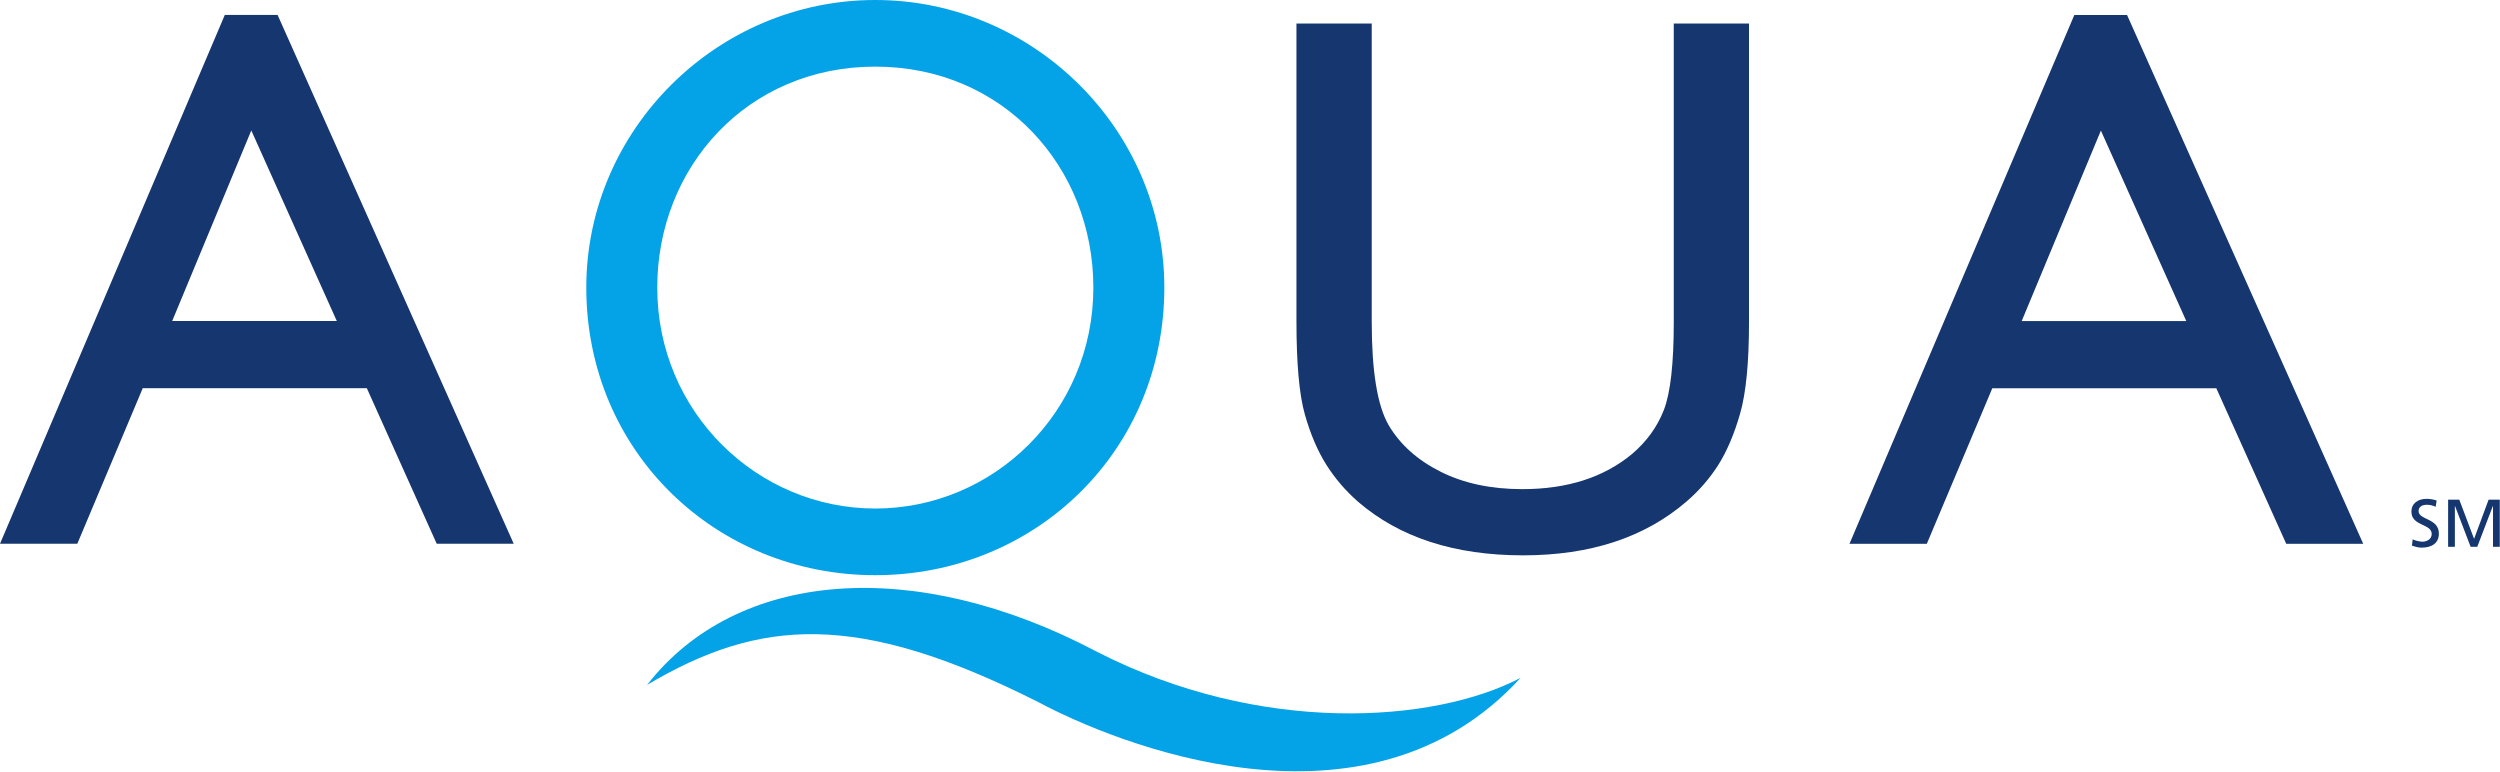 <?xml version="1.0" encoding="UTF-8" standalone="no"?>
<svg viewBox="0 0 418.45 129.3" xmlns="http://www.w3.org/2000/svg">
    <defs id="defs2989">
        <clipPath clipPathUnits="userSpaceOnUse" id="clipPath3049">
            <path d="m 62,18.952 256,0 0,79 -256,0 0,-79 z" id="path3051" />
        </clipPath>
        <clipPath clipPathUnits="userSpaceOnUse" id="clipPath3061">
            <path d="m 73,19.373 245,0 0,78.579 -245,0 0,-78.579 z" id="path3063" />
        </clipPath>
        <clipPath clipPathUnits="userSpaceOnUse" id="clipPath3077">
            <path d="m 62,18.952 256,0 0,79 -256,0 0,-79 z" id="path3079" />
        </clipPath>
        <filter id="filter3253" x="0" y="0" width="1" height="1" color-interpolation-filters="sRGB">
            <feFlood id="feFlood3255" result="result1" flood-opacity="0" flood-color="rgb(128,128,128)" />
            <feBlend in2="SourceGraphic" id="feBlend3257" mode="normal" result="result2" />
            <feComposite in2="SourceGraphic" id="feComposite3259" k2="1" operator="arithmetic" result="result3" />
            <feComposite in2="SourceGraphic" id="feComposite3261" operator="in" />
        </filter>
        <filter id="filter3263" x="0" y="0" width="1" height="1" color-interpolation-filters="sRGB">
            <feFlood id="feFlood3265" result="result1" flood-opacity="0" flood-color="rgb(128,128,128)" />
            <feBlend in2="SourceGraphic" id="feBlend3267" mode="normal" result="result2" />
            <feComposite in2="SourceGraphic" id="feComposite3269" k2="1" operator="arithmetic" result="result3" />
            <feComposite in2="SourceGraphic" id="feComposite3271" operator="in" />
        </filter>
        <filter id="filter3273" x="0" y="0" width="1" height="1" color-interpolation-filters="sRGB">
            <feFlood id="feFlood3275" result="result1" flood-opacity="0" flood-color="rgb(128,128,128)" />
            <feBlend in2="SourceGraphic" id="feBlend3277" mode="normal" result="result2" />
            <feComposite in2="SourceGraphic" id="feComposite3279" k2="1" operator="arithmetic" result="result3" />
            <feComposite in2="SourceGraphic" id="feComposite3281" operator="in" />
        </filter>
        <filter id="filter3283" x="0" y="0" width="1" height="1" color-interpolation-filters="sRGB">
            <feFlood id="feFlood3285" result="result1" flood-opacity="0" flood-color="rgb(128,128,128)" />
            <feBlend in2="SourceGraphic" id="feBlend3287" mode="normal" result="result2" />
            <feComposite in2="SourceGraphic" id="feComposite3289" k2="1" operator="arithmetic" result="result3" />
            <feComposite in2="SourceGraphic" id="feComposite3291" operator="in" />
        </filter>
    </defs>
    <g id="g2993" transform="matrix(1.25,0,0,-1.25,-33.976,235.553)">
        <g id="g3041" transform="matrix(1.4,0,0,1.4,72.279,145.46)" style="filter:url(#filter3283)">
            <path d="M 0,0 -8.178,18.225 -15.743,0 0,0 z m -10.711,29.274 5.047,0 22.586,-50.579 -7.365,0 -6.685,14.878 -21.432,0 -6.259,-14.878 -7.394,0 21.502,50.579 z" style="fill:#15366f;fill-opacity:1;fill-rule:nonzero;stroke:none" id="path3043" />
        </g>
        <g id="g3045" transform="matrix(1.4,0,0,1.4,-79.223,54.604)" style="filter:url(#filter3273)">
            <g id="g3047" clip-path="url(#clipPath3049)">
                <g id="g3053" transform="translate(236.092,93.351)">
                    <path d="m 0,0 7.196,0 0,-28.553 c 0,-3.86 -0.284,-6.784 -0.848,-8.747 -0.561,-1.964 -1.262,-3.609 -2.086,-4.916 -0.832,-1.307 -1.847,-2.474 -3.043,-3.503 -3.986,-3.438 -9.194,-5.149 -15.631,-5.149 -6.55,0 -11.805,1.703 -15.768,5.112 -1.201,1.051 -2.215,2.233 -3.044,3.54 -0.825,1.307 -1.518,2.913 -2.058,4.81 -0.539,1.89 -0.807,4.869 -0.807,8.926 l 0,28.48 7.2,0 0,-28.553 c 0,-4.729 0.544,-8.017 1.62,-9.867 1.089,-1.843 2.738,-3.329 4.95,-4.441 2.214,-1.117 4.831,-1.675 7.834,-1.675 4.289,0 7.778,1.116 10.478,3.349 1.416,1.201 2.437,2.614 3.068,4.245 0.625,1.634 0.939,4.43 0.939,8.389 L 0,0" style="fill:#15366f;fill-opacity:1;fill-rule:nonzero;stroke:none" id="path3055" />
                </g>
            </g>
        </g>
        <g id="g3057" transform="matrix(1.4,0,0,1.4,-79.223,54.604)" style="filter:url(#filter3263)">
            <g id="g3059" clip-path="url(#clipPath3061)">
                <g id="g3065" transform="translate(285.113,64.888)">
                    <path d="M 0,0 -8.17,18.221 -15.745,0 0,0 z m -10.71,29.275 5.044,0 22.588,-50.576 -7.364,0 -6.685,14.874 -21.429,0 -6.263,-14.874 -7.396,0 21.505,50.576 z" style="fill:#15366f;fill-opacity:1;fill-rule:nonzero;stroke:none" id="path3067" />
                </g>
                <g id="g3069" transform="translate(175.367,28.418)">
                    <path d="M 0,0 C -17.418,8.799 -26.727,8.032 -37.471,1.675 -28.903,12.685 -11.94,14.071 5.521,4.86 21.177,-3.175 37.763,-1.996 46.069,2.343 31.253,-13.872 7.109,-3.792 0,0" style="fill:#04a2e7;fill-opacity:1;fill-rule:nonzero;stroke:none" id="path3071" />
                </g>
            </g>
        </g>
        <g id="g3073" transform="matrix(1.4,0,0,1.4,-79.223,54.604)" style="filter:url(#filter3253)">
            <g id="g3075" clip-path="url(#clipPath3077)">
                <g id="g3081" transform="translate(180.578,68.094)">
                    <path d="m 0,0 c 0,11.499 -8.598,21.133 -20.859,21.133 -12.263,0 -20.853,-9.634 -20.853,-21.133 0,-11.919 9.562,-21.134 20.853,-21.134 C -9.561,-21.134 0,-11.919 0,0 m 6.788,0 c 0,-15.678 -12.386,-27.509 -27.647,-27.509 -15.259,0 -27.64,11.831 -27.64,27.509 0,15.115 12.528,27.505 27.64,27.505 C -5.74,27.505 6.788,15.115 6.788,0" style="fill:#04a2e7;fill-opacity:1;fill-rule:nonzero;stroke:none" id="path3083" />
                </g>
                <g id="g3085" transform="translate(308.966,47.13)">
                    <path d="m 0,0 c -0.33,0.13 -0.512,0.189 -0.848,0.189 -0.36,0 -0.788,-0.131 -0.788,-0.602 0,-0.866 1.941,-0.667 1.941,-2.153 0,-0.964 -0.745,-1.345 -1.65,-1.345 -0.317,0 -0.627,0.09 -0.924,0.187 l 0.063,0.602 c 0.221,-0.09 0.608,-0.22 0.939,-0.22 0.368,0 0.886,0.207 0.886,0.737 0,1.009 -1.94,0.731 -1.94,2.135 0,0.802 0.633,1.227 1.448,1.227 0.297,0 0.653,-0.052 0.964,-0.162 L 0,0" style="fill:#15366f;fill-opacity:1;fill-rule:nonzero;stroke:none" id="path3087" />
                </g>
                <g id="g3089" transform="translate(310.155,47.81)">
                    <path d="M 0,0 1.067,0 2.483,-3.751 3.873,0 4.94,0 l 0,-4.513 -0.647,0 0,3.906 -0.013,0 -1.493,-3.906 -0.634,0 -1.494,3.906 -0.013,0 0,-3.906 L 0,-4.513 0,0 z" style="fill:#15366f;fill-opacity:1;fill-rule:nonzero;stroke:none" id="path3091" />
                </g>
            </g>
        </g>
    </g>
</svg>